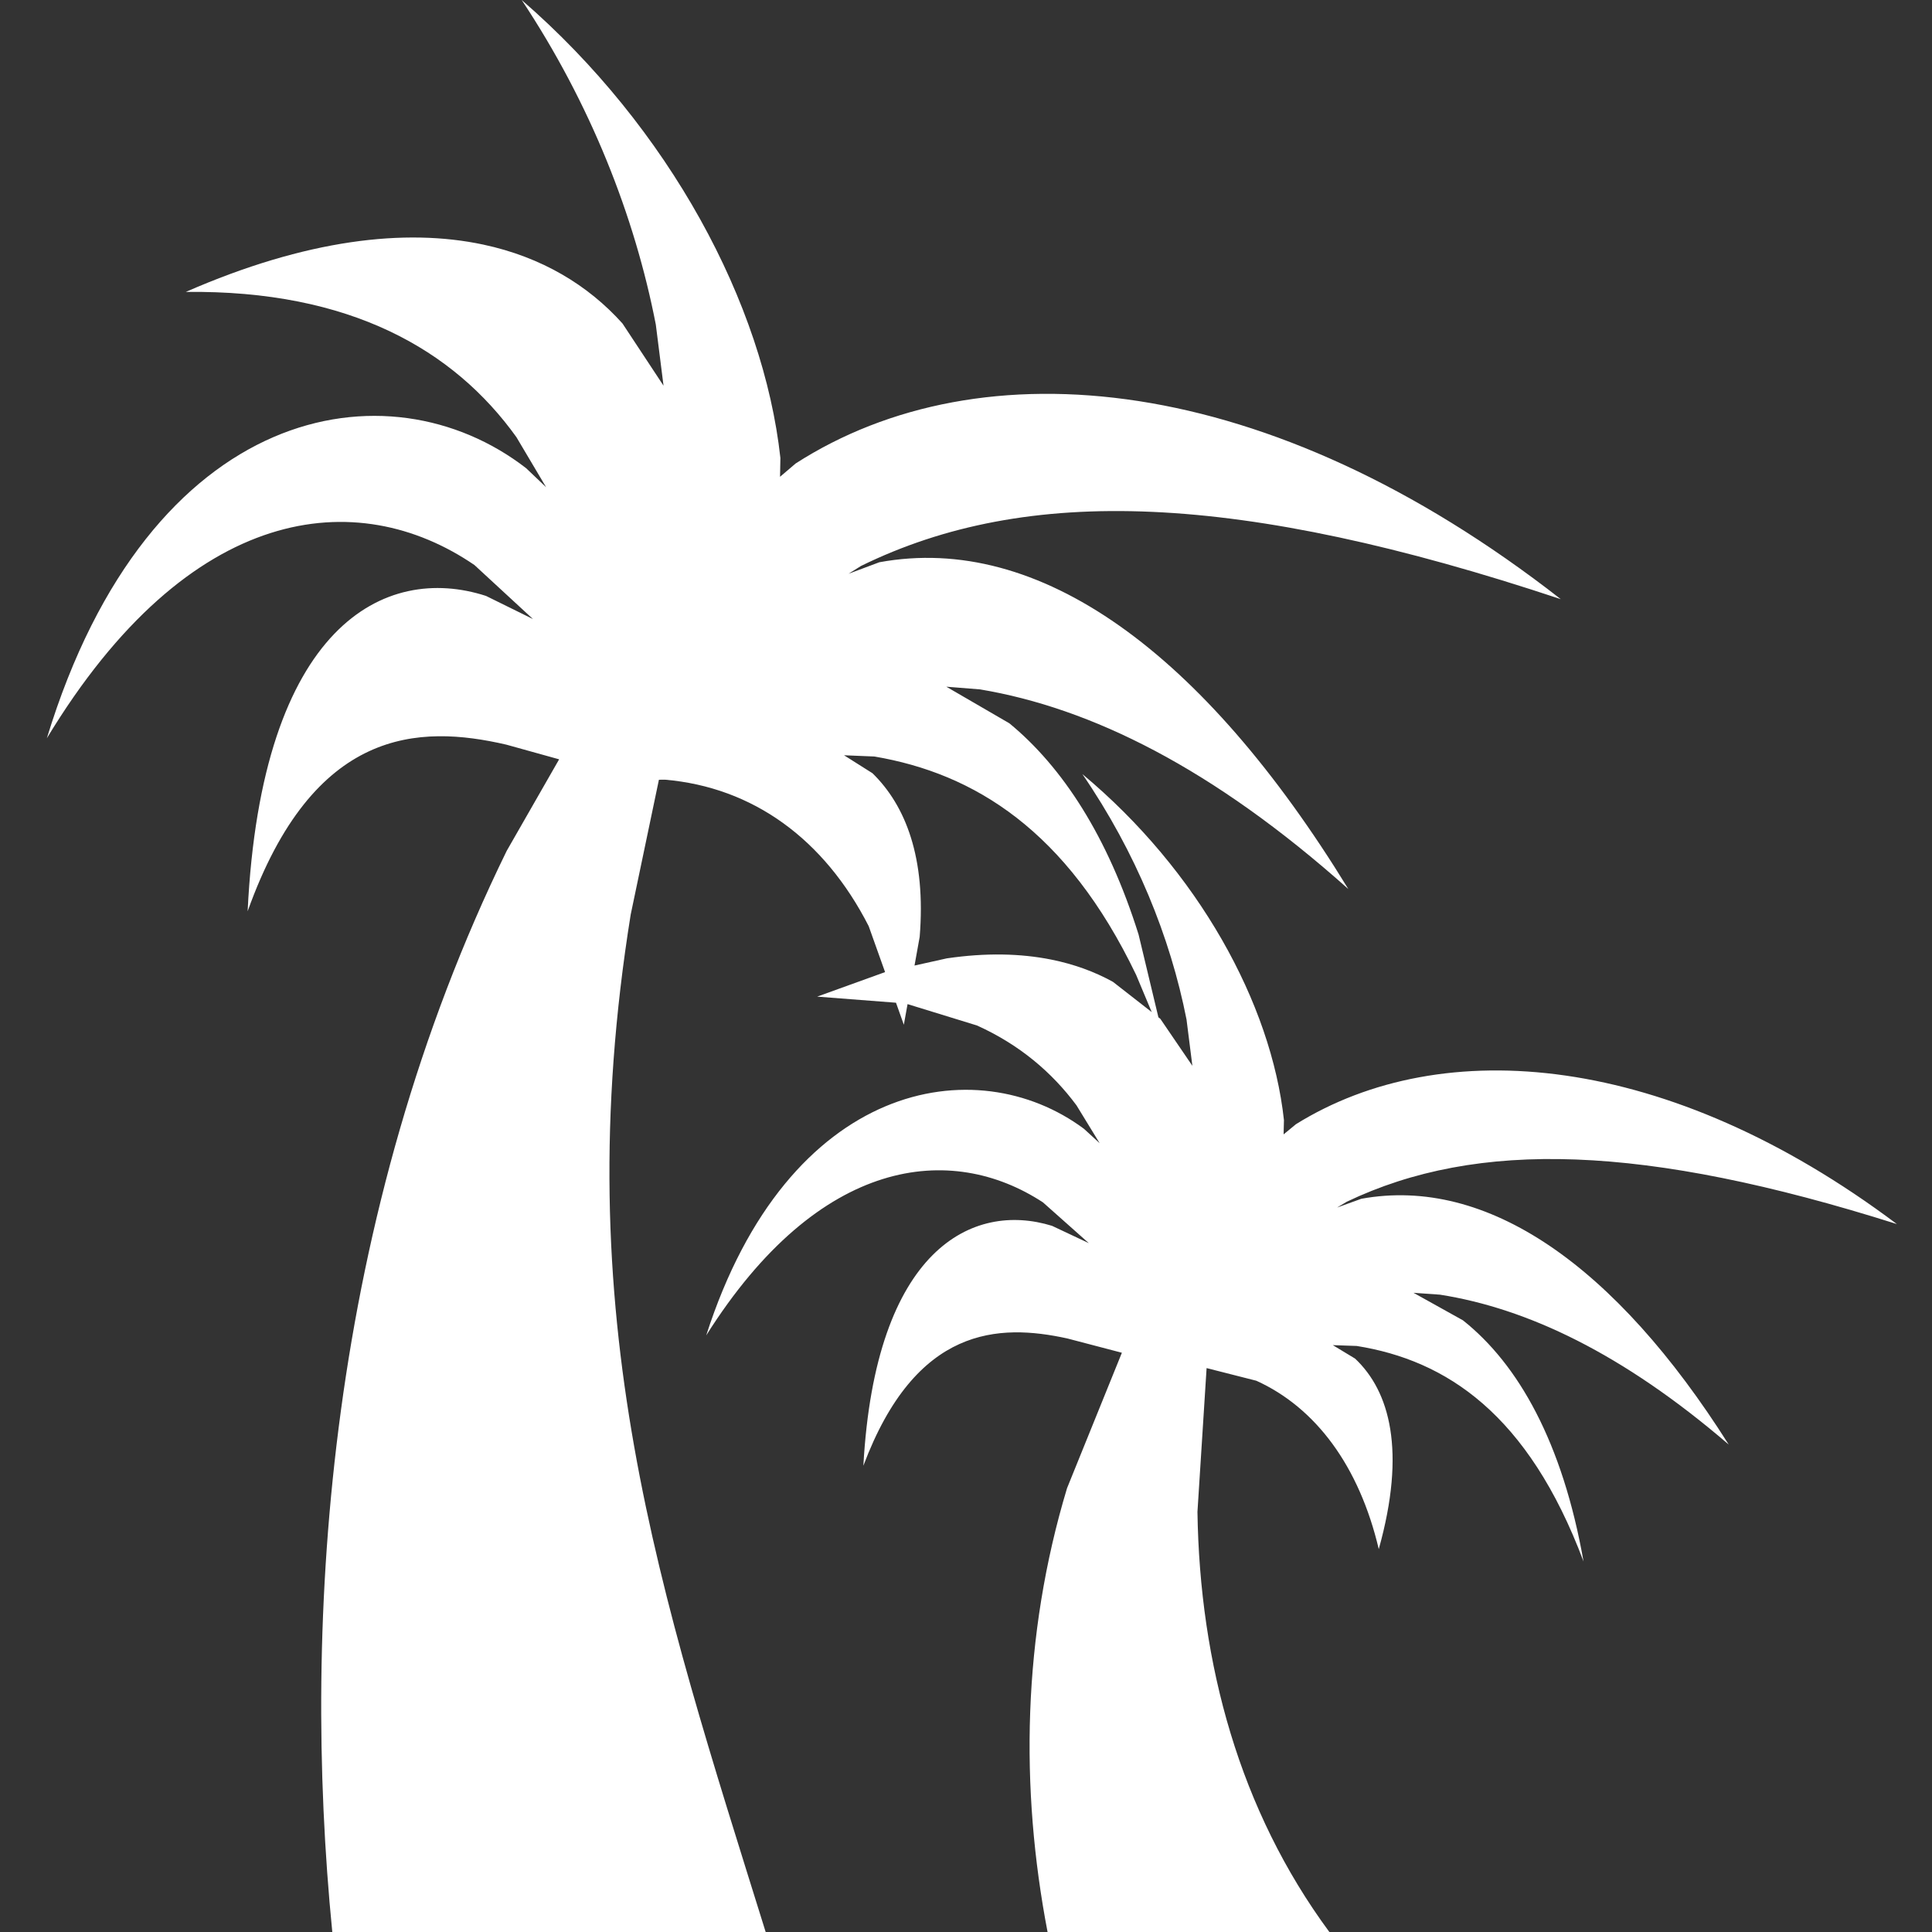 <svg width="165" height="165" xmlns="http://www.w3.org/2000/svg" xmlns:xlink="http://www.w3.org/1999/xlink" xml:space="preserve" overflow="hidden"><rect width="100%" height="100%" fill="#333333" stroke="none"/><defs><clipPath id="clip0"><rect x="176" y="899" width="165" height="165"/></clipPath></defs><g clip-path="url(#clip0)" transform="translate(-176 -899)"><path d="M248.083 963.502 250.512 965.036C253.351 967.806 255.091 972.279 254.544 979.01L254.103 981.461 256.86 980.848C260.192 980.357 263.165 980.428 265.778 980.952 267.738 981.345 269.495 981.994 271.048 982.852L274.36 985.435 273.028 982.254C267.095 969.888 259.185 965.056 250.68 963.609ZM220.554 899C233.189 909.946 241.204 924.946 242.649 938.114L242.618 939.719 243.958 938.578C251.844 933.514 261.957 931.502 273.268 933.257 284.439 934.99 296.779 940.398 309.297 950.17 281.785 941.017 263.697 940.388 249.526 947.338L248.469 948.002 251.096 947.019C264.746 944.512 278.738 954.66 291.153 974.927 279.568 964.587 269.166 959.463 259.701 957.877L256.82 957.647 262.207 960.775C266.752 964.518 270.607 970.435 273.24 978.815L274.932 985.881 275.096 986.009 277.833 990.024 277.334 986.071C275.949 979.037 273.021 971.798 268.438 965.109 278.328 973.354 284.57 984.69 285.654 994.663L285.624 995.88 286.681 995.01C292.901 991.142 300.858 989.577 309.743 990.862 318.518 992.132 328.198 996.181 338 1003.54 316.408 996.71 302.192 996.304 291.025 1001.63L290.191 1002.13 292.26 1001.38C303 999.425 313.959 1007.06 323.639 1022.37 314.573 1014.58 306.416 1010.74 298.982 1009.57L296.718 1009.41 300.94 1011.76C305.684 1015.52 309.45 1022.21 311.241 1032.36 306.509 1019.74 299.503 1015.17 291.868 1013.95L289.827 1013.88 291.73 1015.03C294.691 1017.82 296.105 1022.9 293.752 1031.3 292.081 1024.21 288.366 1019.22 283.296 1016.92L279.048 1015.84 278.267 1028.12C278.462 1041.11 281.859 1053.6 289.533 1064L265.466 1064C263.114 1051.75 263.309 1038.76 267.128 1026.1L271.813 1014.53 267.157 1013.31C261.305 1012.03 254.218 1012.24 249.735 1024.18 250.758 1005.66 259.07 1001.6 265.846 1003.69L268.989 1005.17 265.076 1001.69C257.256 996.565 245.987 997.709 236.312 1013.05 243.312 991.255 259.364 988.556 268.576 995.406L269.916 996.635 267.937 993.401C265.852 990.591 263.077 988.224 259.443 986.582L253.509 984.755 253.191 986.516 252.521 984.636 245.79 984.115 251.589 982.021 250.189 978.095C246.39 970.653 240.299 966.234 232.793 965.588L232.274 965.593 229.863 977.111C224.342 1011.47 232.347 1034.97 241.391 1064L204.379 1064C201.721 1037.15 204.047 1002.78 219.274 971.667L223.752 963.849 219.241 962.595C211.788 960.869 202.774 961.095 197.149 976.827 198.328 952.396 208.876 947.098 217.51 949.895L221.518 951.87 216.518 947.255C206.535 940.436 192.207 941.871 180 962.052 188.763 933.336 209.165 929.882 220.929 938.982L222.641 940.612 220.102 936.331C214.76 928.889 205.921 923.762 191.868 923.931 202.143 919.437 210.62 918.471 217.274 919.889 222.265 920.953 226.231 923.359 229.161 926.624L232.668 931.94 232.009 926.721C230.201 917.429 226.428 907.857 220.554 899Z" fill="#fff" fill-rule="evenodd"/></g></svg>